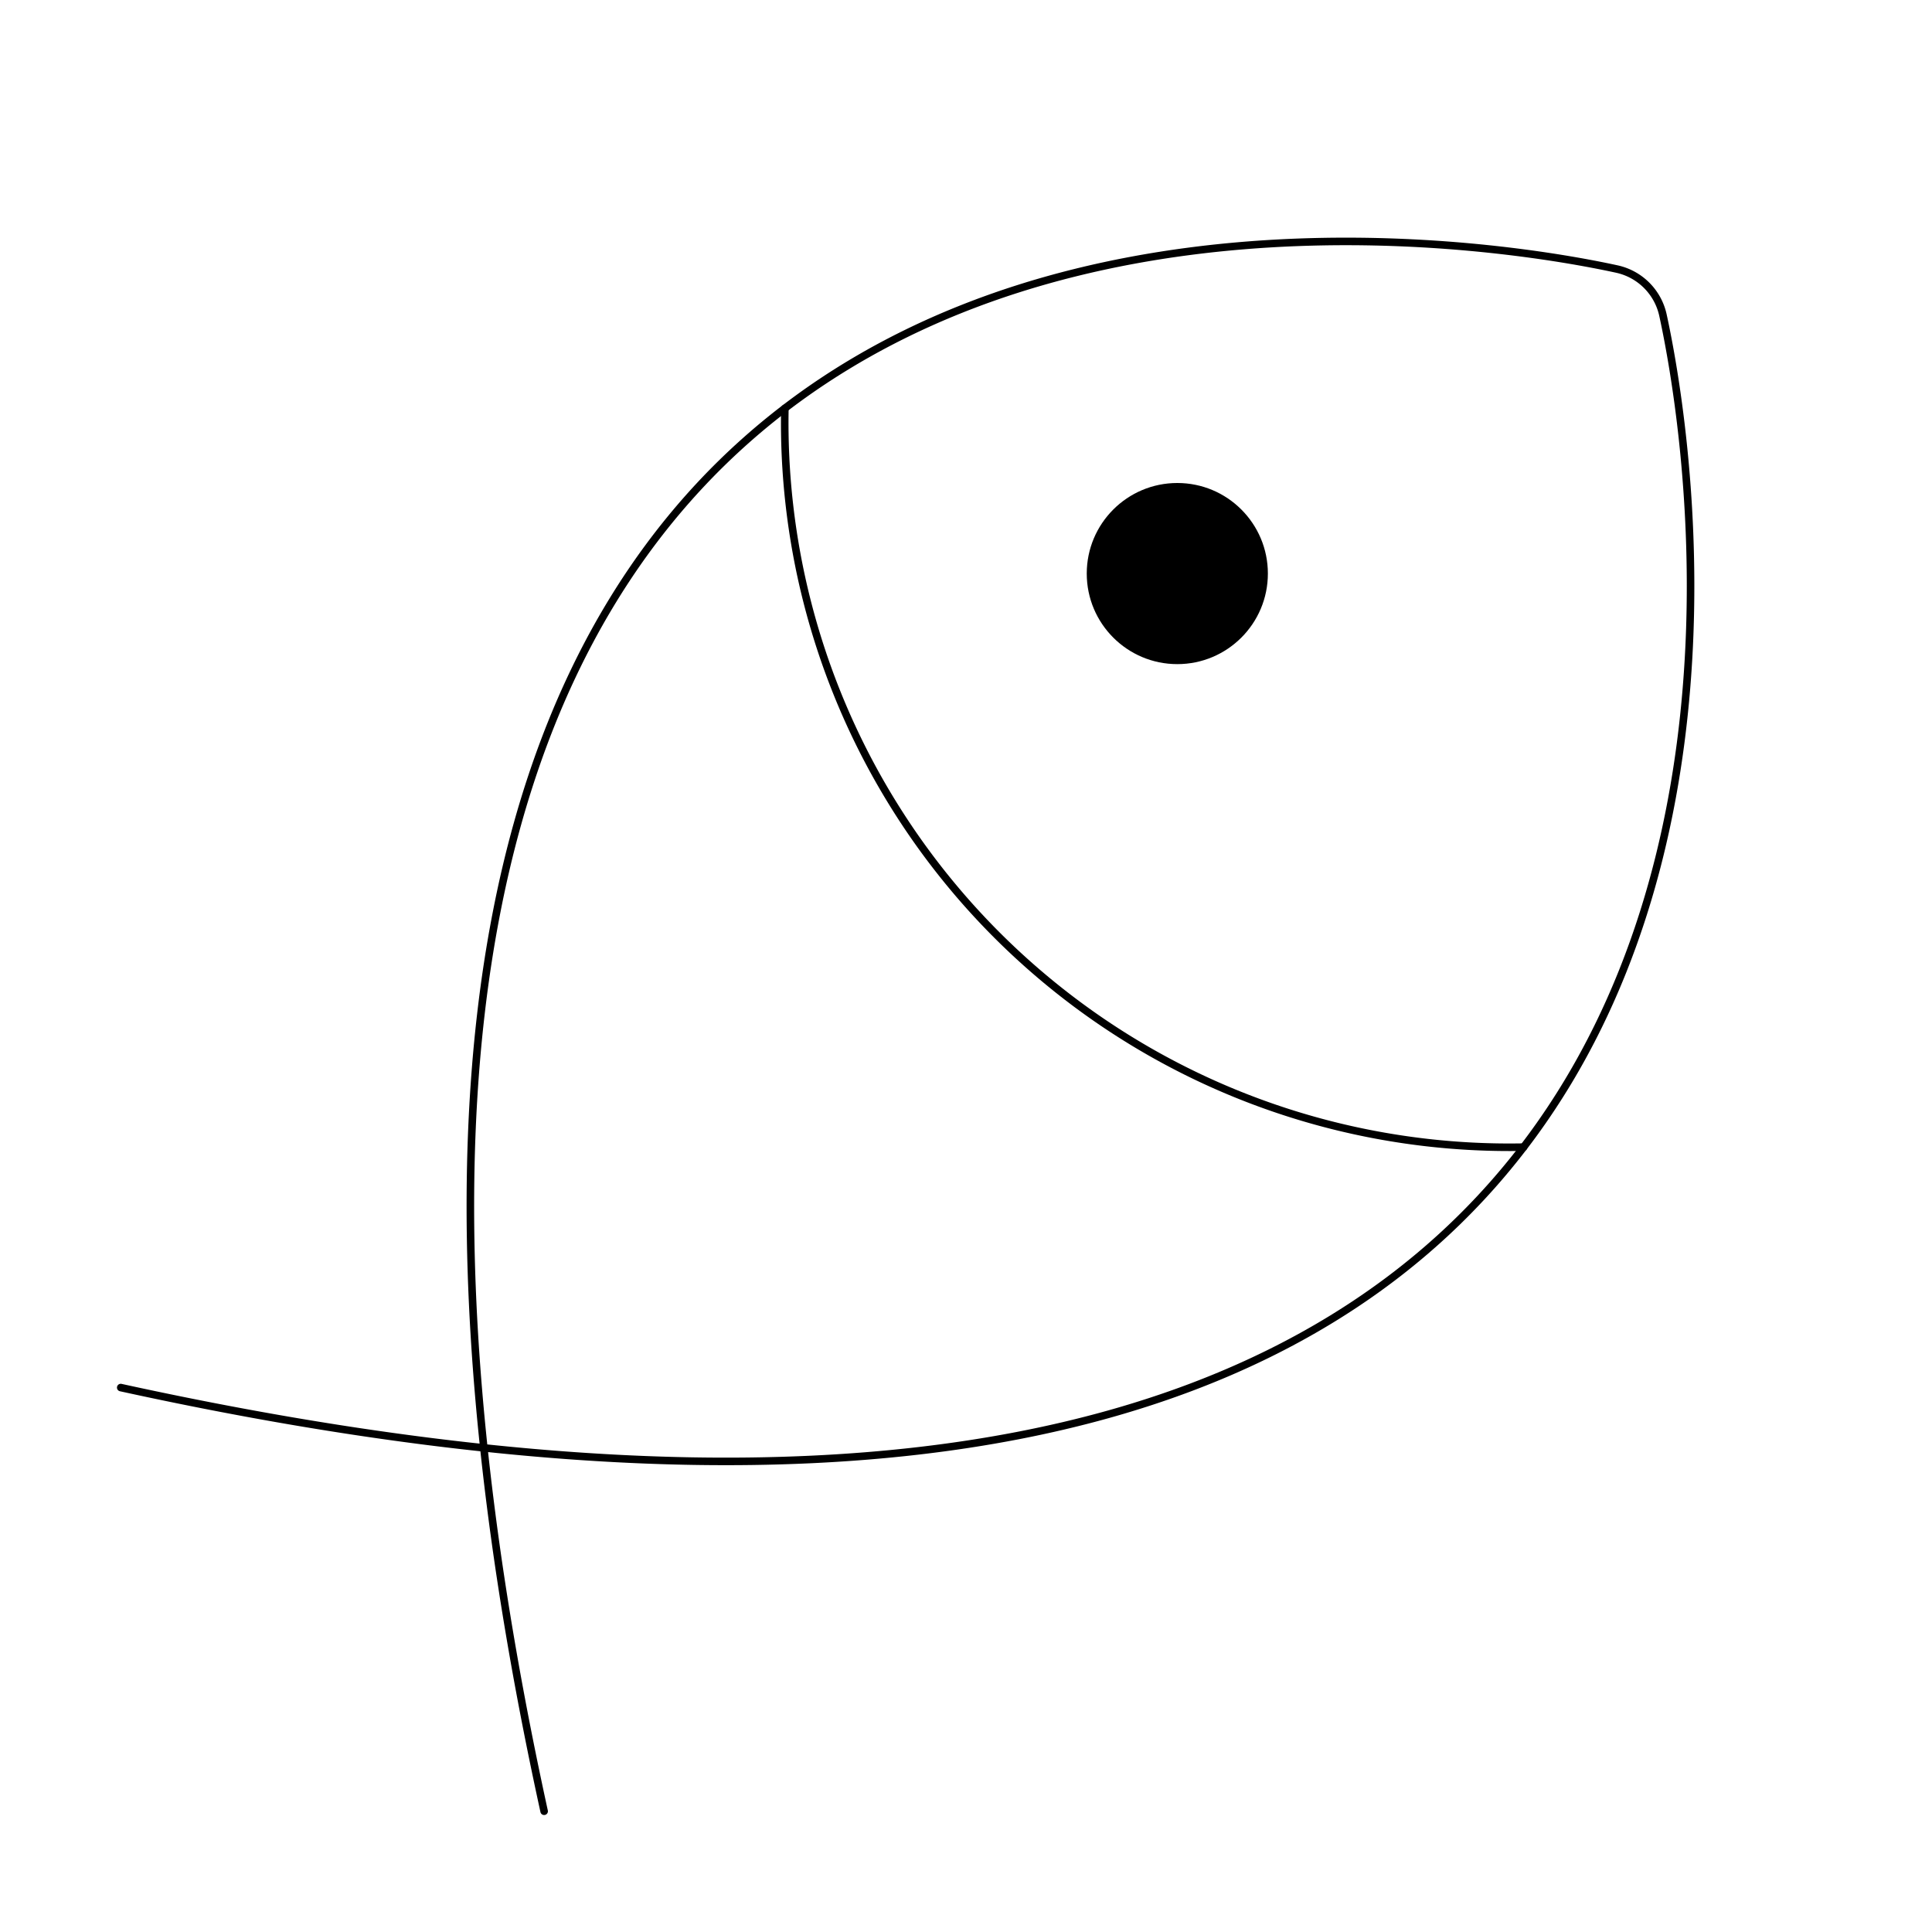 <svg xmlns="http://www.w3.org/2000/svg" viewBox="0 0 256 256"><rect width="256" height="256" fill="none"/><circle cx="156" cy="76" r="12"/><path d="M16,183.86C248.25,234.7,227,72.36,220.36,41.8a8,8,0,0,0-6.16-6.16C183.64,29,21.29,7.75,72.1,240" fill="none" stroke="currentColor" stroke-linecap="round" stroke-linejoin="round" strokeWidth="16"/><path d="M201.89,152A96,96,0,0,1,104,54.1" fill="none" stroke="currentColor" stroke-linecap="round" stroke-linejoin="round" strokeWidth="16"/></svg>